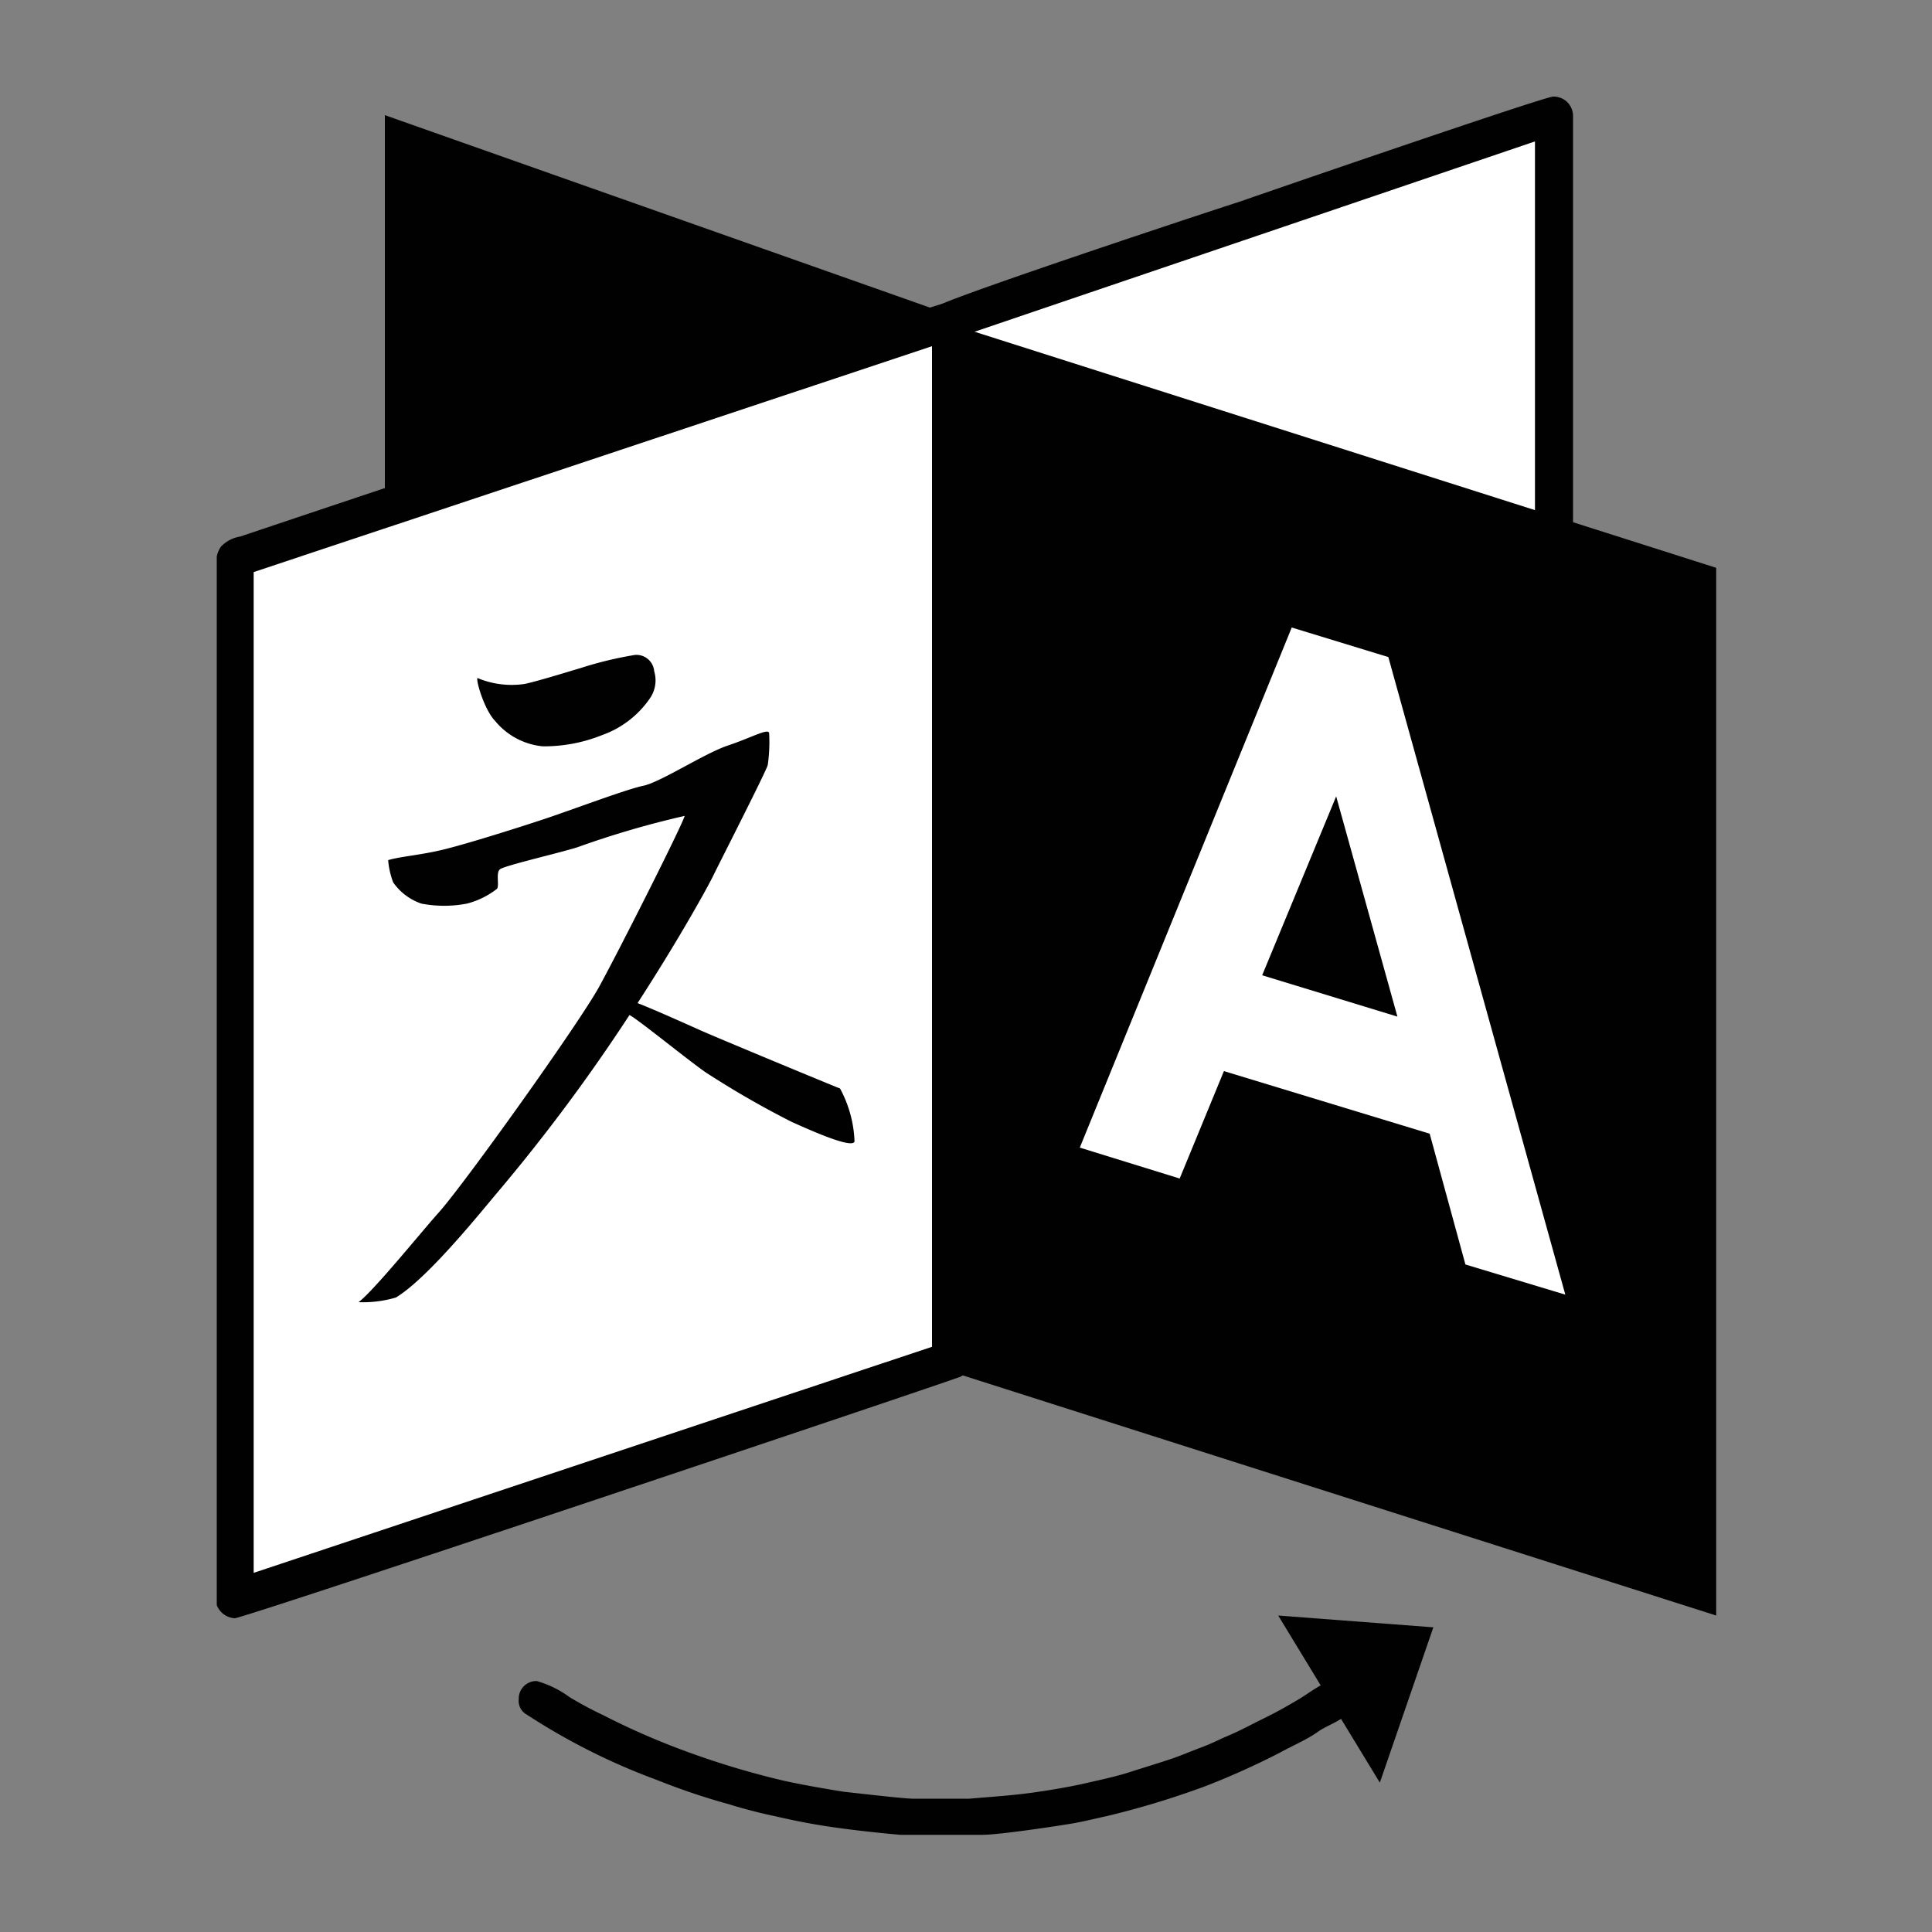 <svg class="icon" viewBox="0 0 100 100" xmlns="http://www.w3.org/2000/svg"><rect x="0" y="0" width="100" height="100" fill="#808080" stroke="none"/><defs><style>.cls-1,.cls-3{fill:#010101}.cls-2{fill:#fff}.cls-3{fill-rule:evenodd}</style></defs><path class="cls-1" d="M49.97 16.57L19.92 5.96v65.4l30.05-9.72V16.57z"/><path class="cls-2" d="M49.24 16.54l31.2-10.61v65.4l-31.2-9.73V16.54z"/><path class="cls-2" d="M12.13 82.81l37.11-12.37V16.53L12.13 28.9v53.91z"/><path class="cls-1" d="M66.16 83.62l5.26 8.65 2.77-8.04-8.03-.61zM24.75 35.11c-.2-.19.26 1.58.89 2.22a3.63 3.63 0 002.46 1.3 8.06 8.06 0 003.06-.58 5.05 5.05 0 002.49-1.92 1.63 1.63 0 00.21-1.39.92.92 0 00-1-.84 19.32 19.32 0 00-2.78.67c-.74.22-2.26.69-2.92.83a4.59 4.59 0 01-2.41-.29zM43.48 56.34c-.3-.11-6.35-2.62-7.2-3s-2.43-1.09-3.28-1.42c2.28-3.52 3.72-6.18 3.91-6.58.36-.74 2.77-5.46 2.83-5.75a8.42 8.42 0 00.07-1.65c-.05-.26-.94.25-2.14.65s-3.49 1.9-4.37 2.08-3.73 1.26-5.18 1.74S24 43.73 22.84 44s-2.11.33-2.75.52a4.22 4.22 0 00.26 1.15 2.93 2.93 0 001.46 1.1 6.21 6.21 0 002.36 0 4.25 4.25 0 001.56-.77c.12-.2-.07-.81.14-1s3-.83 4-1.14a47.77 47.77 0 015.57-1.63c-.17.57-3.38 6.93-4.42 8.83s-7 10.24-8.32 11.71c-1 1.12-3.32 4-4.14 4.63a6 6 0 001.93-.24c1.66-1 4.41-4.44 5.3-5.49a93.1 93.1 0 006.79-9.13c.36.15 3.25 2.51 4 3A47.32 47.32 0 0041 58.08c.64.28 3.12 1.43 3.23 1a6.22 6.22 0 00-.75-2.74z"/><path class="cls-3" d="M29.49 87.85a19.36 19.36 0 001.74.93 37.47 37.47 0 003.93 1.74 43.43 43.43 0 005.41 1.65c1 .22 2.1.41 3.16.58.1 0 3 .35 3.54.35h2.9c1.13-.1 2.19-.16 3.32-.32.9-.13 1.9-.29 2.87-.52.71-.16 1.45-.32 2.16-.55s1.45-.45 2.19-.7c.48-.17 1-.39 1.51-.58s.94-.42 1.42-.62 1.25-.61 1.9-.93 1.09-.58 1.64-.9 1.39-1 1.9-1a1 1 0 011 1c0 .93-1.26 1.22-1.84 1.64s-1.35.74-2 1.1a39.53 39.53 0 01-3.87 1.74A44.42 44.42 0 0157.29 94c-.61.13-1.22.29-1.83.39-.33.06-3.68.58-4.61.58H46.6c-1.13-.1-2.32-.23-3.45-.39s-2.06-.35-3.06-.58c-.77-.16-1.61-.38-2.35-.61A34.87 34.87 0 0134 92.13a33.4 33.4 0 01-6.73-3.38.81.81 0 01-.42-.8.91.91 0 01.93-.94 5.32 5.32 0 011.71.84zM48.24 69.71l-35.11 11.7v-51.8l35.11-11.69zm2-53.31v54.12A1.18 1.18 0 0150 71a.66.66 0 01-.29.26c-.8.32-37.08 12.5-37.56 12.5a1.06 1.06 0 01-.93-.68V28.8a1.36 1.36 0 01.22-.51 1.77 1.77 0 011-.52c.55-.19 36.27-12.17 36.79-12.17.27 0 .98.22.98.8z"/><path class="cls-3" d="M79.45 70l-29.21-9.11V17.24l29.21-9.92zm1.97-64v65.2a1 1 0 01-1 1.06c-.42 0-3.45-1-4-1.19L64.25 67.3c-.9-.29-1.84-.58-2.71-.87s-1.61-.49-2.38-.74c-3.45-1.07-7-2.13-10.4-3.29a1.26 1.26 0 01-.45-.58V16.31a1 1 0 01.29-.49c.25-.29 11.3-4 15.65-5.41C65.41 10 79.94 5 80.39 5a1 1 0 011.03 1z"/><path class="cls-1" d="M88.83 83.62L49.8 71.18l.17-54.16 38.86 12.37v54.23z"/><path d="M69.16 41.22l-3.83 9.26 7 2.14zm-2.3-8.74l5 1.53 9.16 33-5.17-1.56L74 58.68l-10.65-3.24L61.06 61l-5.17-1.6z" fill-rule="evenodd" fill="#fff"/></svg>
